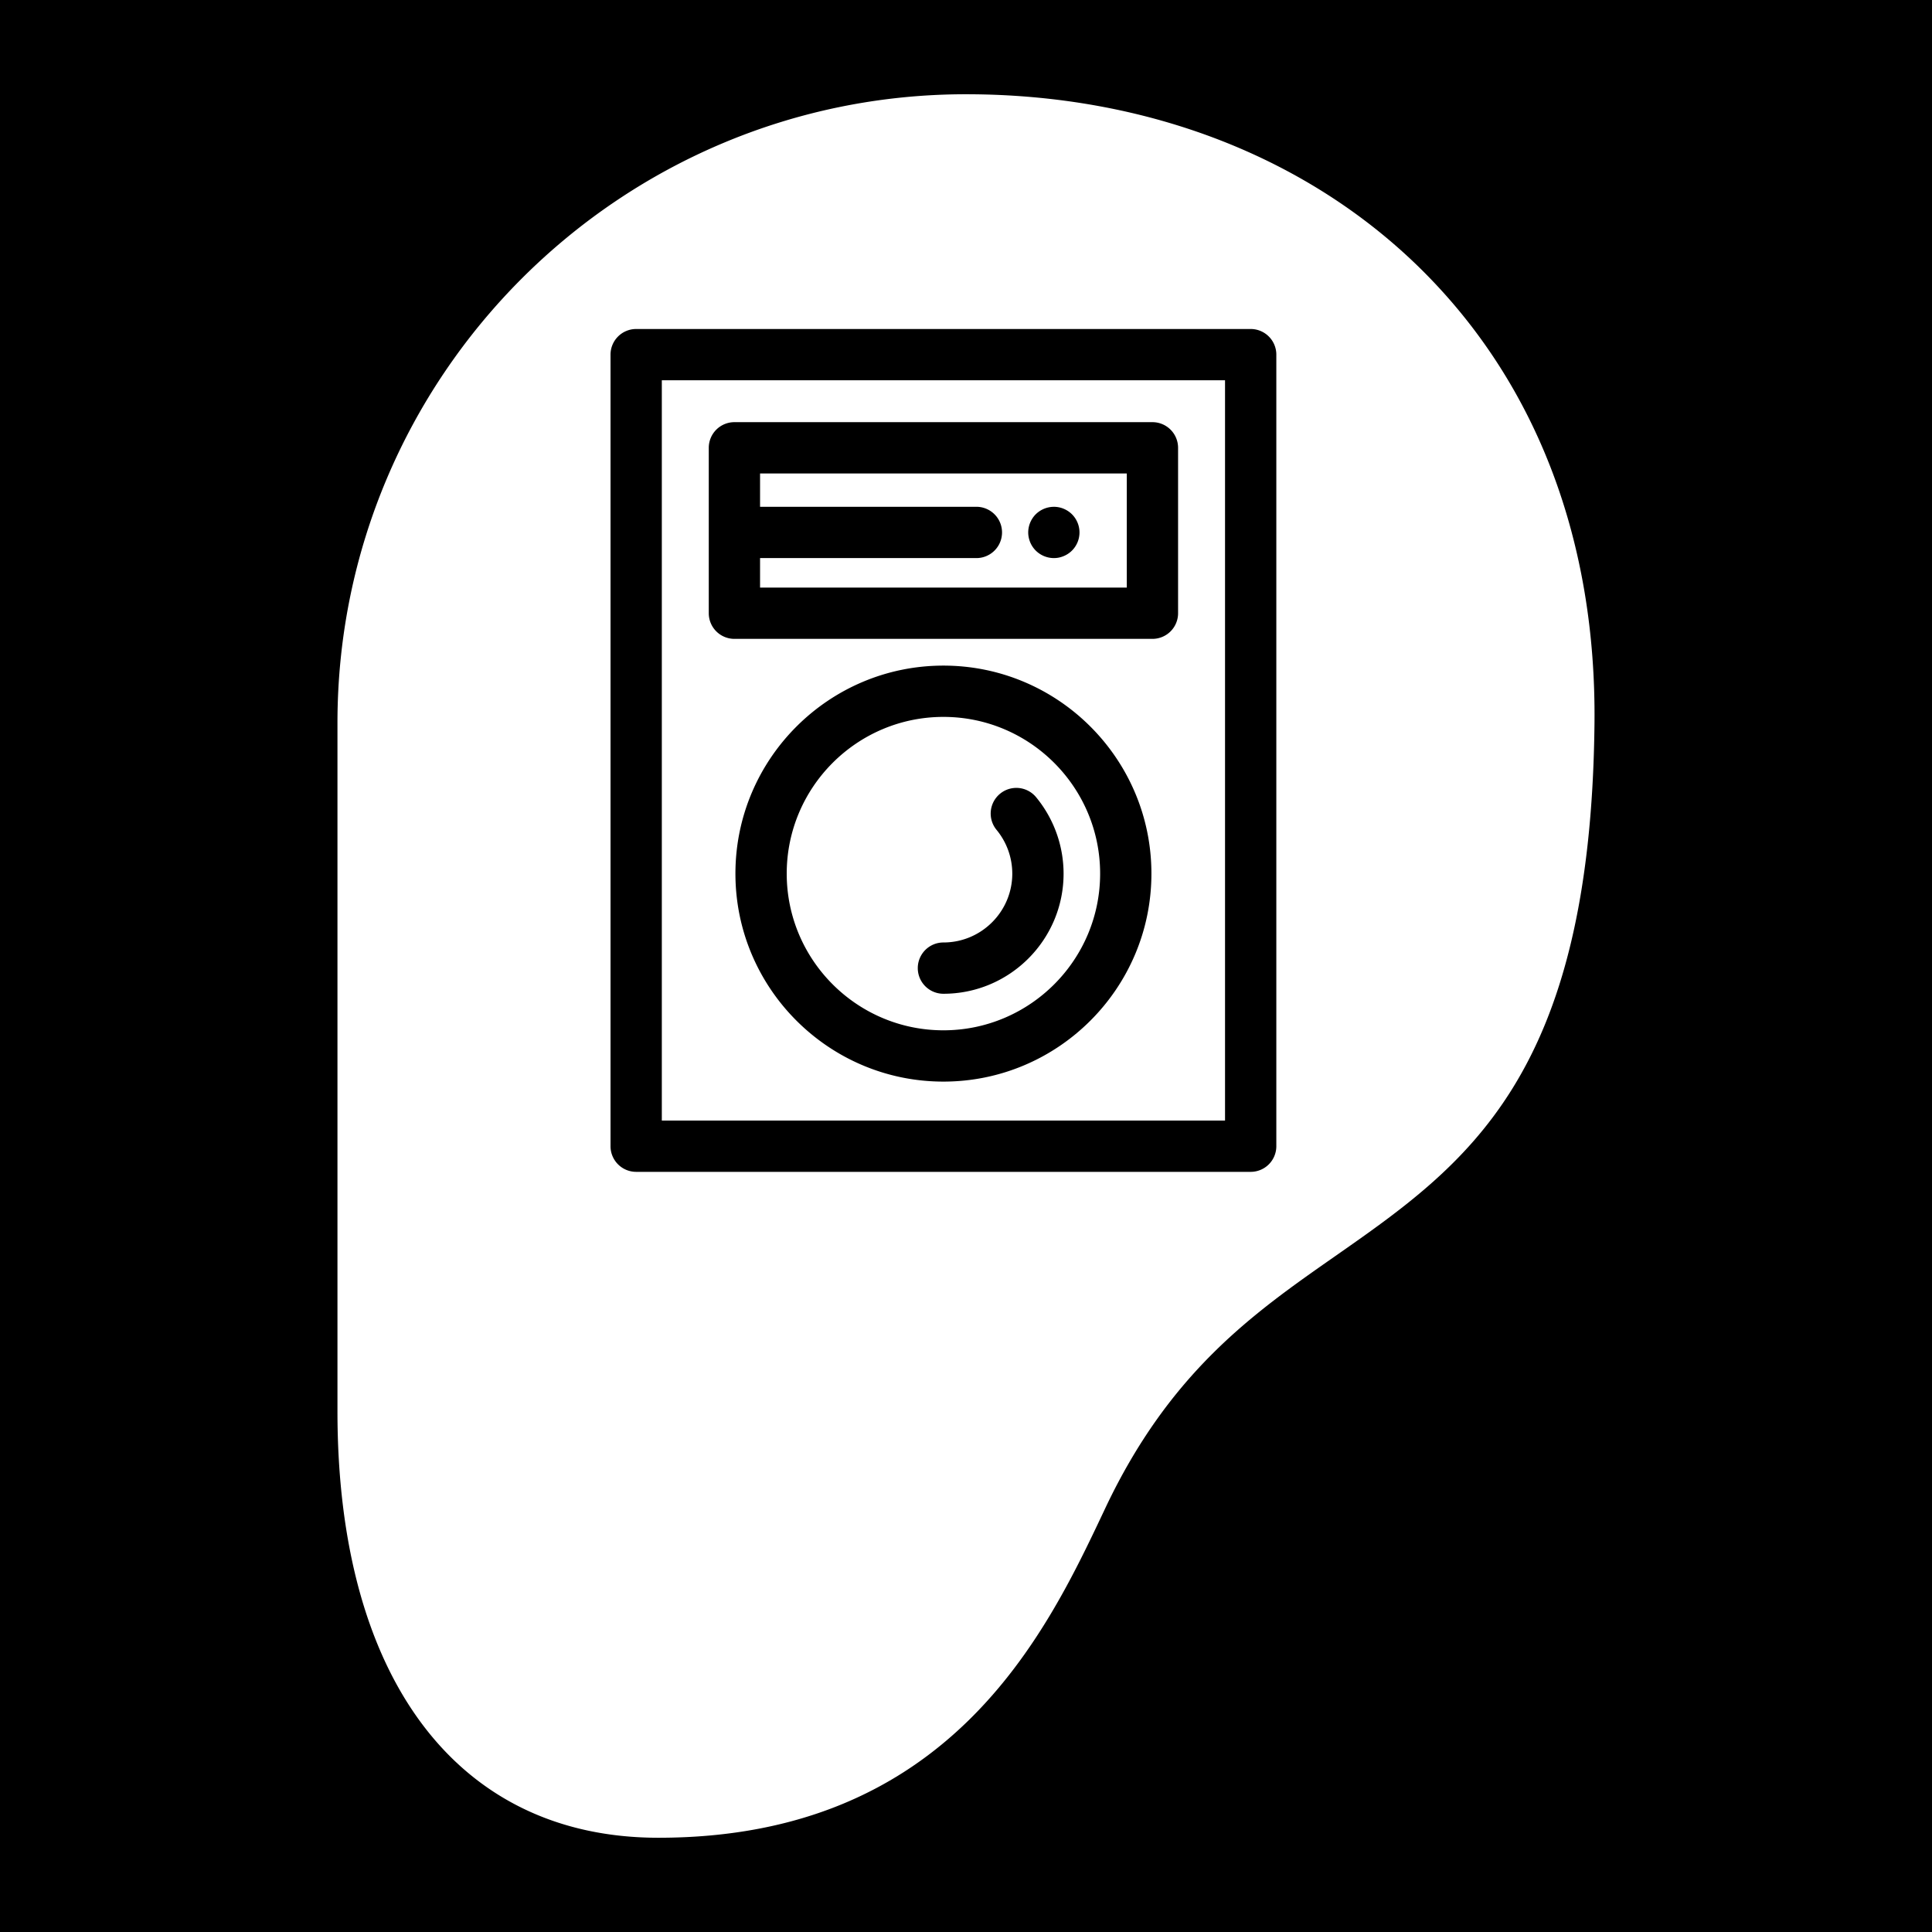 <svg width="512" height="512" xmlns="http://www.w3.org/2000/svg"><defs><filter style="color-interpolation-filters:sRGB" id="a" x="-.154" y="-.111" width="1.308" height="1.222"><feFlood flood-opacity="1" flood-color="#3A3F5E" result="flood"/><feComposite in="flood" in2="SourceGraphic" operator="out" result="composite1"/><feGaussianBlur in="composite1" stdDeviation="12.72" result="blur"/><feOffset result="offset"/><feComposite in="offset" in2="SourceGraphic" operator="atop" result="composite2"/></filter></defs><path d="M0 0h512v512H0Z" fill="#b90202" style="fill:#0000;fill-opacity:1"/><path data-name="&lt;Transparent Rectangle&gt;" style="stroke-width:14.51;fill:none" d="M23.847 23.847h464.306v464.306H23.847z"/><g style="fill:#fff;fill-opacity:1;filter:url(#a)"><path style="fill:#fff;stroke-width:1.681;fill-opacity:1" d="M255.994 24.977c-91.843 0-166.562 74.718-166.562 166.566v182.49c0 70.751 31.797 112.99 85.054 112.99 77.148 0 102.745-54.158 118.04-86.517l.378-.803c17.11-36.19 39.33-51.717 60.82-66.73 34.894-24.38 67.853-47.41 68.833-141.303.497-47.841-14.99-89.042-44.782-119.149-30.343-30.659-73.592-47.544-121.78-47.544zm-87.402 62.21h162.851a6.798 6.798 0 0 1 6.797 6.797v209.772a6.798 6.798 0 0 1-6.797 6.797H168.592a6.797 6.797 0 0 1-6.797-6.797V93.984a6.797 6.797 0 0 1 6.797-6.796zm6.797 13.594V296.96h149.257V100.781H175.39zm19.238 11.096h110.78a6.798 6.798 0 0 1 6.796 6.797v43.836a6.796 6.796 0 0 1-6.795 6.797H194.627a6.796 6.796 0 0 1-6.795-6.797v-43.836a6.796 6.796 0 0 1 6.795-6.797zm6.797 13.594v8.834h57.47a6.798 6.798 0 0 1 0 13.593h-57.47v7.815h97.187V125.47h-97.187zm77.937 8.84c.419.003.839.046 1.254.13.428.081.856.217 1.27.387a6.906 6.906 0 0 1 2.203 1.467 6.83 6.83 0 0 1 1.469 2.209c.17.408.306.836.386 1.271a6.637 6.637 0 0 1 0 2.65c-.08.436-.217.864-.386 1.278a6.95 6.95 0 0 1-.625 1.17 6.51 6.51 0 0 1-.844 1.033 6.432 6.432 0 0 1-1.033.842 6.875 6.875 0 0 1-1.17.625 7.25 7.25 0 0 1-1.27.395c-.44.089-.89.13-1.332.13a6.843 6.843 0 0 1-4.804-1.992 6.89 6.89 0 0 1-1.469-2.203 7.127 7.127 0 0 1-.387-1.277 6.682 6.682 0 0 1-.137-1.324 6.901 6.901 0 0 1 1.148-3.771c.245-.376.532-.723.845-1.036a6.864 6.864 0 0 1 4.882-1.984zm-29.343 42.084c30.393 0 55.12 24.727 55.12 55.12 0 30.394-24.727 55.122-55.12 55.122-30.394 0-55.122-24.728-55.122-55.121 0-30.394 24.728-55.121 55.122-55.121zm0 13.593c-22.899 0-41.528 18.629-41.528 41.528 0 22.898 18.63 41.527 41.528 41.527s41.527-18.629 41.527-41.527c0-22.899-18.629-41.528-41.527-41.528zm18.666 18.844a6.786 6.786 0 0 1 5.896 2.44 31.875 31.875 0 0 1 7.28 20.244c0 17.557-14.285 31.841-31.842 31.841a6.796 6.796 0 1 1 0-13.592c10.062 0 18.248-8.187 18.248-18.25a18.25 18.25 0 0 0-4.168-11.591 6.795 6.795 0 0 1 .916-9.567 6.771 6.771 0 0 1 3.67-1.525z"/></g></svg>